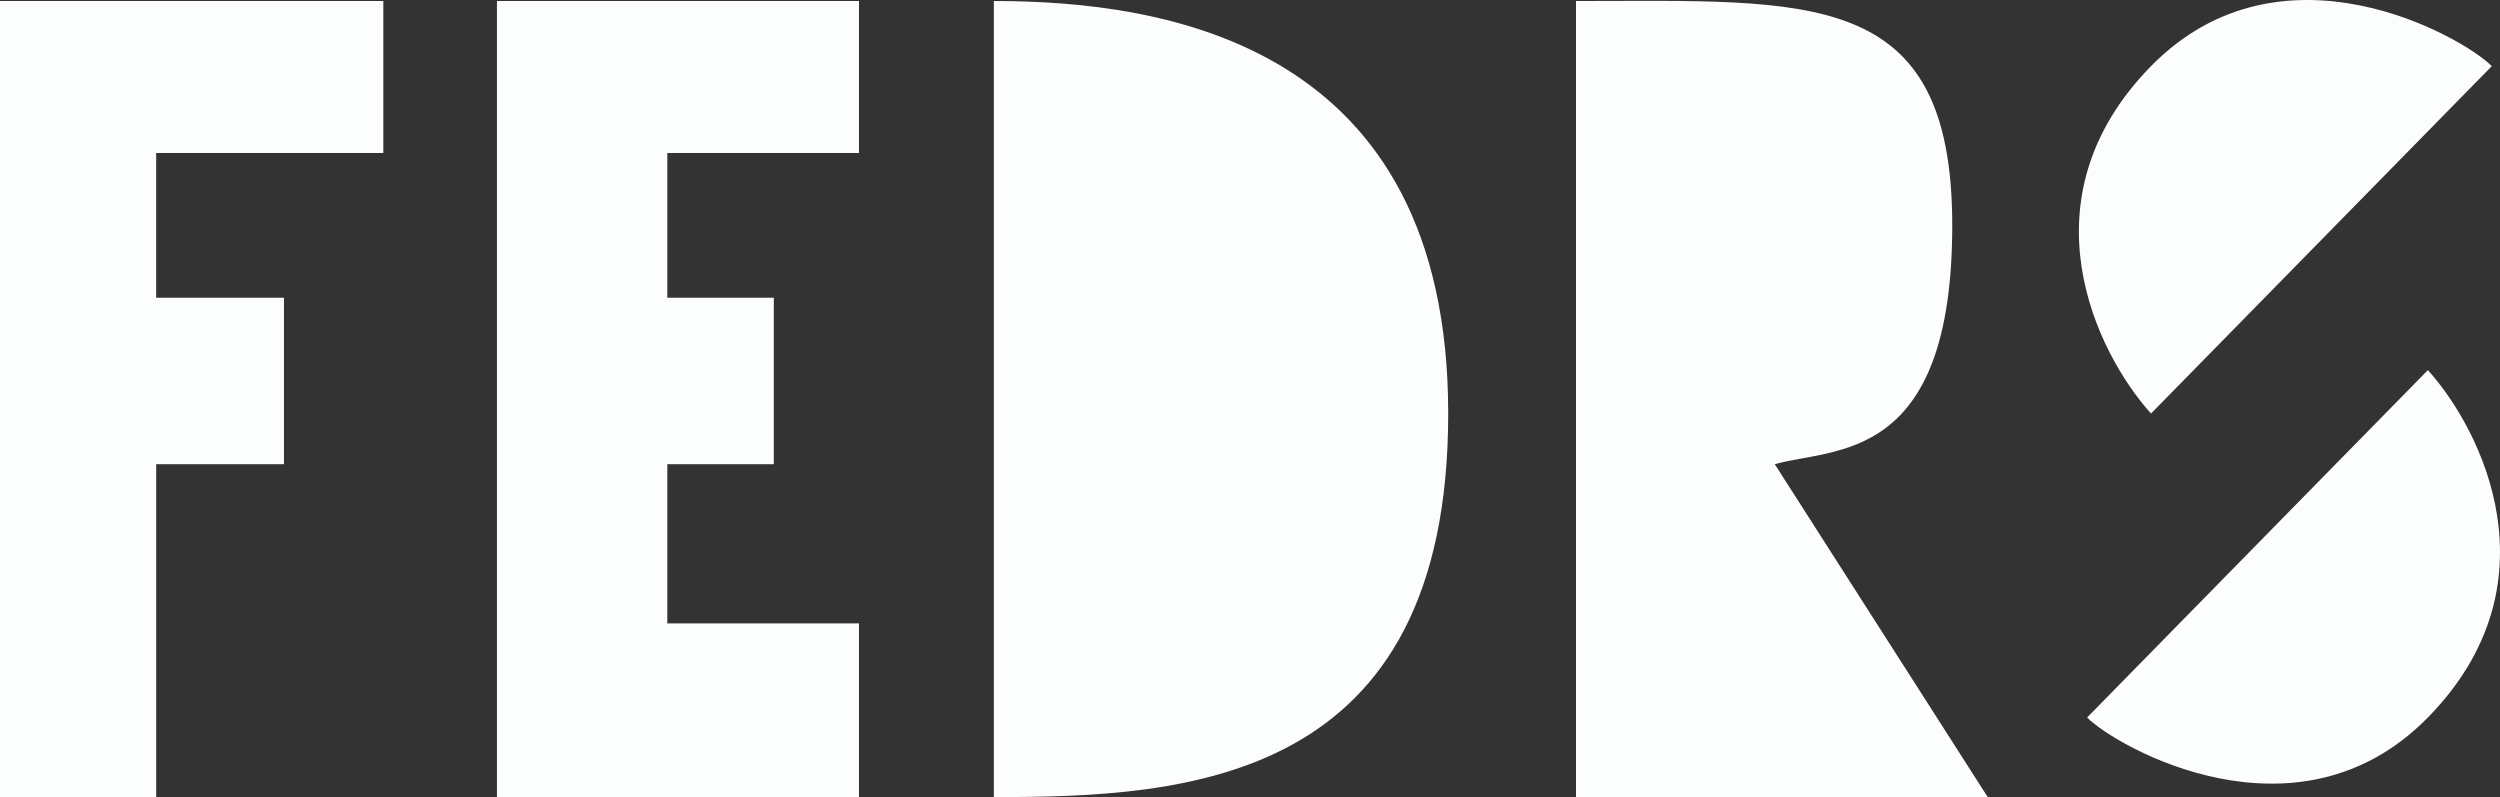 <svg width="138" height="44" fill="none" xmlns="http://www.w3.org/2000/svg"><rect width="100%" height="100%" fill="#333333" stroke="none"/><path d="M21.16 8.446V.056H0V44h8.621V25.624h7.054v-9.189H8.62v-7.99h12.54zM47.416.056H27.431V44h19.985v-9.588h-10.58v-8.788h5.878v-9.189h-5.878v-7.99h10.58V.057zM54.861 44V.056c9.405 0 25.08 2.318 25.08 22.771 0 20.454-14.5 21.173-25.08 21.173zm32.134 0V.056c12.931 0 20.769-.799 20.769 12.385 0 13.183-6.531 12.25-9.797 13.183L109.723 44H86.995zm50.551-40.348l-18.81 19.175c-3.004-3.329-7.21-11.825 0-19.175 7.21-7.35 17.242-1.598 18.81 0zm-22.337 35.953l18.81-19.175c3.004 3.33 7.21 11.825 0 19.175-7.211 7.351-17.242 1.598-18.81 0z" fill="#FCFEFD"/></svg>